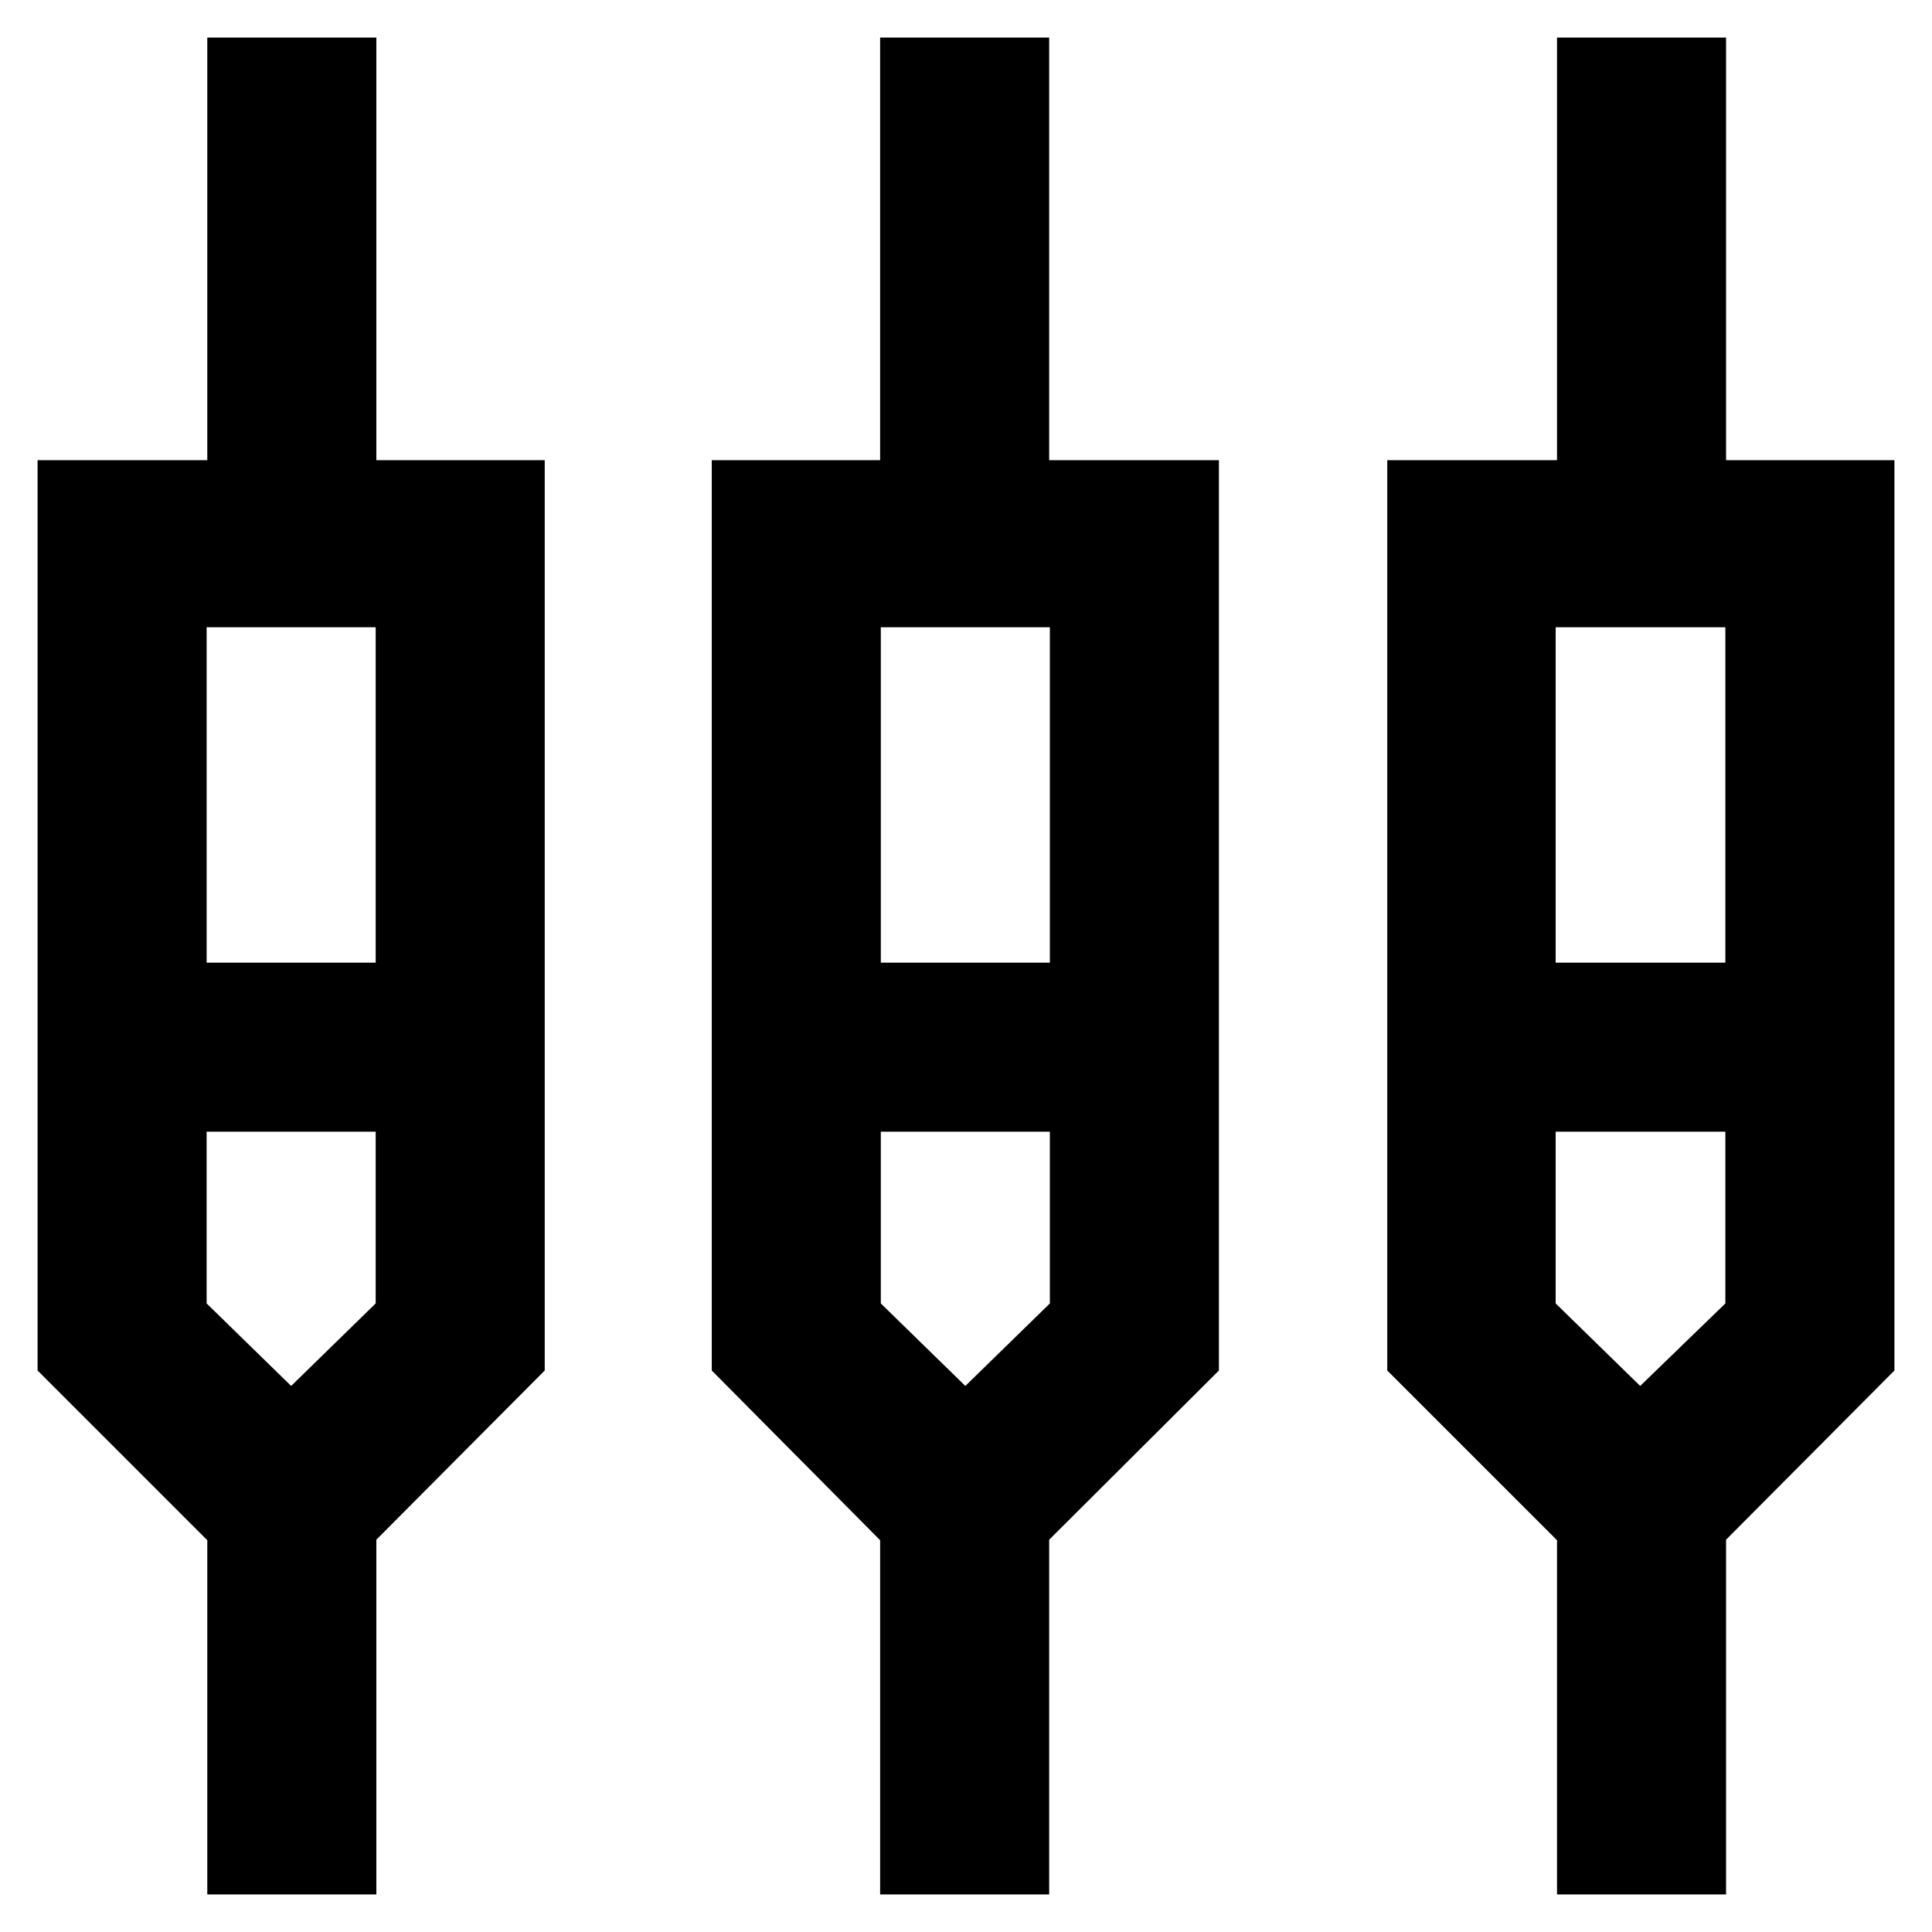 <svg xmlns="http://www.w3.org/2000/svg" height="40" viewBox="0 -960 960 960" width="40"><path d="M103-18.67v-176L18.67-279v-452.33H103v-210h84v210h83.67V-279L187-194.93v176.26h-84Zm334.33 0v-176L353.67-279v-452.33h83.66v-210h84v210h84.34V-279l-84.34 84.07v176.26h-84Zm336.34 0v-176L689.33-279v-452.33h84.34v-210h84v210h83.66V-279l-83.66 84.07v176.26h-84Zm-671-629.66v166.66h84v-166.66h-84Zm335 0v166.66h84v-166.66h-84Zm335.33 0v166.66h84.33v-166.66H773Zm-628.33 377 42-41v-85.34h-84v85.34l42 41Zm335 0 42-41v-85.34h-84v85.34l42 41Zm335.33 0 42.33-41v-85.34H773v85.34l42 41ZM144.67-439Zm335 0ZM815-439Z"/></svg>